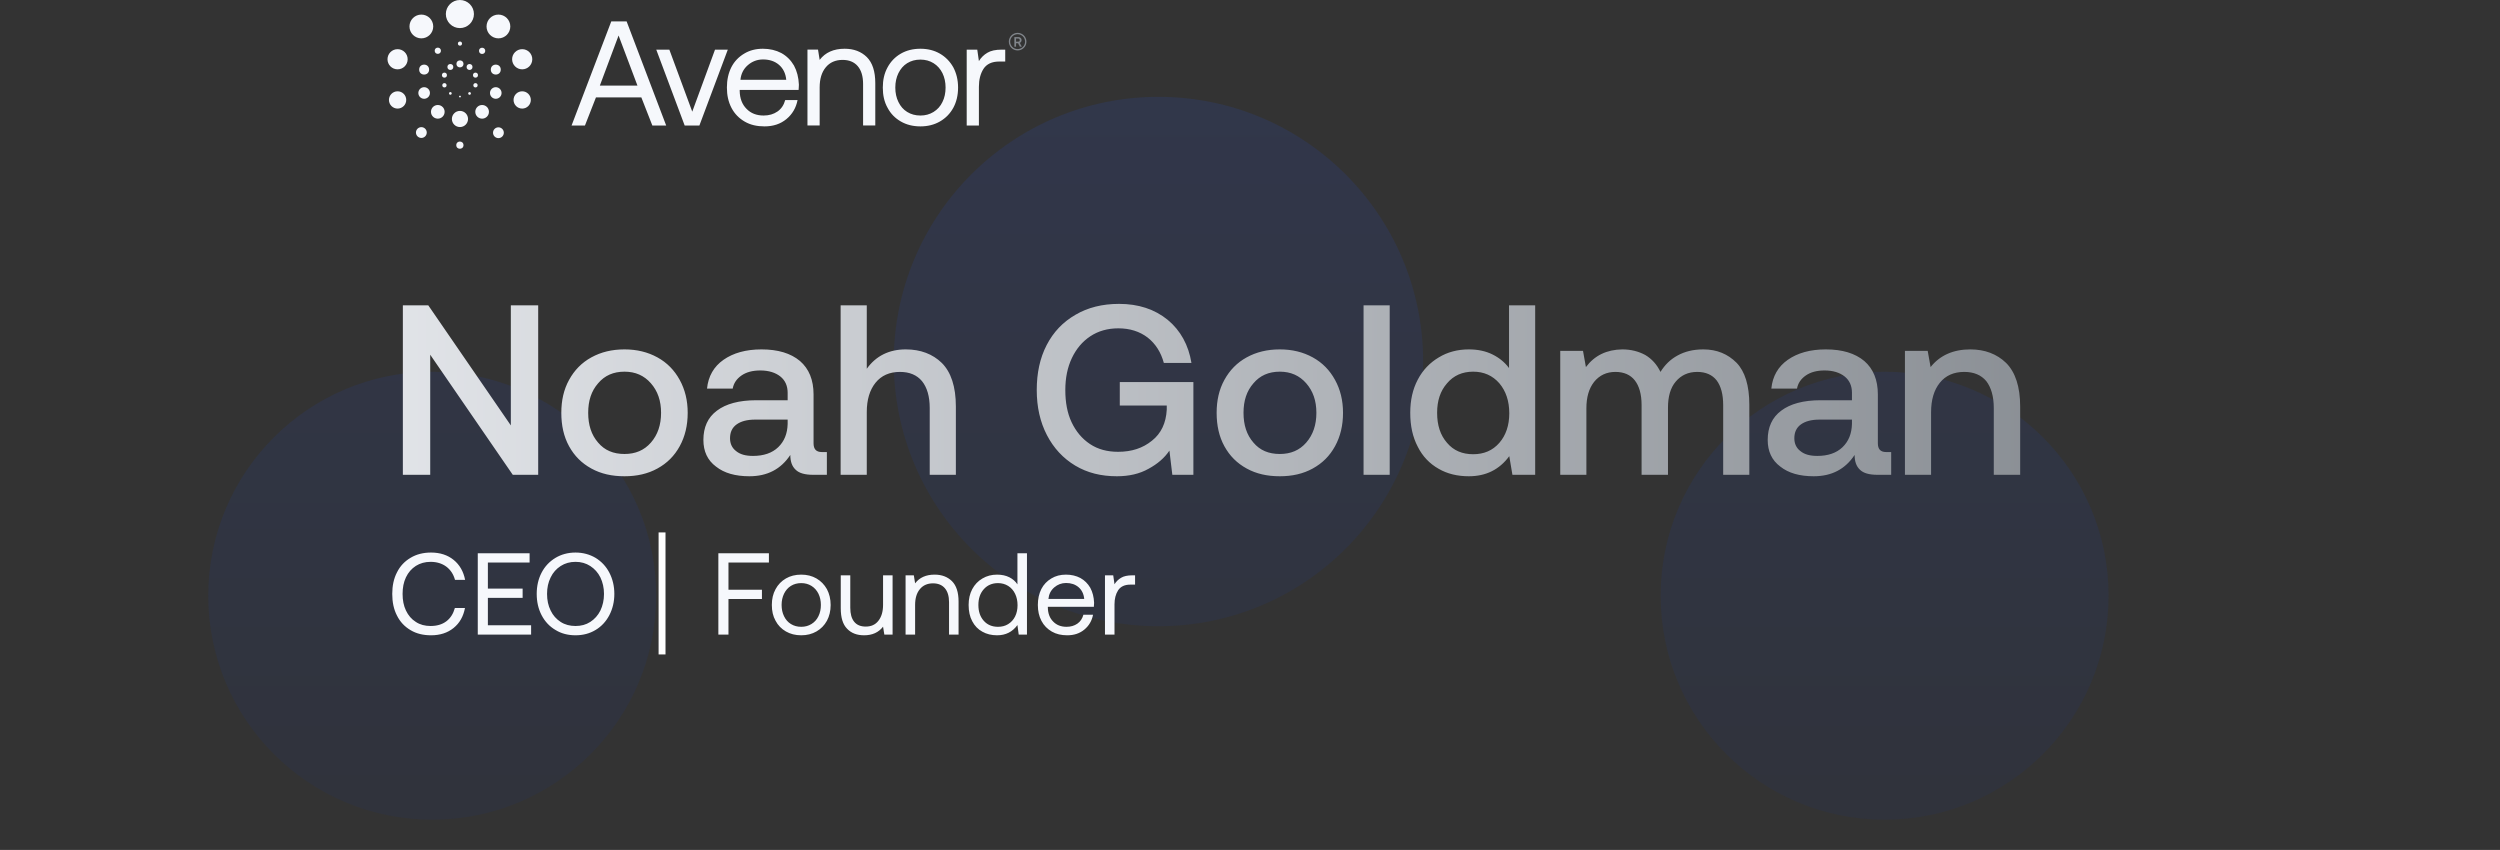 <svg xmlns="http://www.w3.org/2000/svg" fill="none" viewBox="0 0 1032.622 351.073" style="max-height: 500px" width="1032.622" height="351.073">
<rect x="0" y="0" width="1032.622" height="351.073" fill="#333333" stroke="none"/>
<path fill-opacity="0.12" fill="url(#paint0_linear_550_9)" d="M478.498 258.667C538.882 258.667 587.832 209.717 587.832 149.333C587.832 88.95 538.882 40 478.498 40C418.115 40 369.165 88.95 369.165 149.333C369.165 209.717 418.115 258.667 478.498 258.667ZM870.95 246.061C870.95 297.155 829.531 338.574 778.437 338.574C727.344 338.574 685.924 297.155 685.924 246.061C685.924 194.968 727.344 153.548 778.437 153.548C829.531 153.548 870.95 194.968 870.95 246.061ZM462.937 379.453C462.937 370.552 470.153 363.336 479.054 363.336C487.956 363.336 495.172 370.552 495.172 379.453C495.172 388.354 487.956 395.57 479.054 395.57C470.153 395.57 462.937 388.354 462.937 379.453ZM504.291 537.291C504.291 551.231 492.99 562.531 479.05 562.531C465.111 562.531 453.81 551.231 453.81 537.291C453.81 523.351 465.111 512.051 479.05 512.051C492.99 512.051 504.291 523.351 504.291 537.291ZM506.291 537.291C506.291 552.335 494.095 564.531 479.05 564.531C464.006 564.531 451.81 552.335 451.81 537.291C451.81 522.247 464.006 510.051 479.05 510.051C494.095 510.051 506.291 522.247 506.291 537.291ZM553.753 582.445C565.378 582.445 574.802 573.02 574.802 561.395C574.802 549.77 565.378 540.346 553.753 540.346C542.127 540.346 532.703 549.77 532.703 561.395C532.703 573.02 542.127 582.445 553.753 582.445ZM553.753 584.445C566.482 584.445 576.802 574.125 576.802 561.395C576.802 548.665 566.482 538.346 553.753 538.346C541.023 538.346 530.703 548.665 530.703 561.395C530.703 574.125 541.023 584.445 553.753 584.445ZM358.215 642.481C367.911 642.481 375.772 634.62 375.772 624.924C375.772 615.227 367.911 607.367 358.215 607.367C348.518 607.367 340.658 615.227 340.658 624.924C340.658 634.62 348.518 642.481 358.215 642.481ZM358.215 644.481C369.016 644.481 377.772 635.725 377.772 624.924C377.772 614.123 369.016 605.367 358.215 605.367C347.414 605.367 338.658 614.123 338.658 624.924C338.658 635.725 347.414 644.481 358.215 644.481ZM372.982 703.85C372.982 712.003 366.373 718.613 358.219 718.613C350.066 718.613 343.456 712.003 343.456 703.85C343.456 695.696 350.066 689.087 358.219 689.087C366.373 689.087 372.982 695.696 372.982 703.85ZM374.982 703.85C374.982 713.108 367.477 720.613 358.219 720.613C348.961 720.613 341.456 713.108 341.456 703.85C341.456 694.592 348.961 687.087 358.219 687.087C367.477 687.087 374.982 694.592 374.982 703.85ZM599.902 718.613C608.055 718.613 614.665 712.003 614.665 703.85C614.665 695.696 608.055 689.087 599.902 689.087C591.748 689.087 585.138 695.696 585.138 703.85C585.138 712.003 591.748 718.613 599.902 718.613ZM599.902 720.613C609.16 720.613 616.665 713.108 616.665 703.85C616.665 694.592 609.16 687.087 599.902 687.087C590.644 687.087 583.138 694.592 583.138 703.85C583.138 713.108 590.644 720.613 599.902 720.613ZM562.264 767.411C562.264 772.093 558.469 775.888 553.787 775.888C549.106 775.888 545.31 772.093 545.31 767.411C545.31 762.729 549.106 758.934 553.787 758.934C558.469 758.934 562.264 762.729 562.264 767.411ZM564.264 767.411C564.264 773.197 559.574 777.888 553.787 777.888C548.001 777.888 543.31 773.197 543.31 767.411C543.31 761.625 548.001 756.934 553.787 756.934C559.574 756.934 564.264 761.625 564.264 767.411ZM484.019 791.536C484.019 794.288 481.787 796.52 479.034 796.52C476.281 796.52 474.049 794.288 474.049 791.536C474.049 788.783 476.281 786.551 479.034 786.551C481.787 786.551 484.019 788.783 484.019 791.536ZM486.019 791.536C486.019 795.393 482.892 798.52 479.034 798.52C475.177 798.52 472.049 795.393 472.049 791.536C472.049 787.678 475.177 784.551 479.034 784.551C482.892 784.551 486.019 787.678 486.019 791.536ZM617.426 624.924C617.426 634.62 609.565 642.481 599.869 642.481C590.172 642.481 582.312 634.62 582.312 624.924C582.312 615.227 590.172 607.367 599.869 607.367C609.565 607.367 617.426 615.227 617.426 624.924ZM619.426 624.924C619.426 635.725 610.67 644.481 599.869 644.481C589.068 644.481 580.312 635.725 580.312 624.924C580.312 614.123 589.068 605.367 599.869 605.367C610.67 605.367 619.426 614.123 619.426 624.924ZM404.277 582.445C415.902 582.445 425.326 573.02 425.326 561.395C425.326 549.77 415.902 540.346 404.277 540.346C392.652 540.346 383.228 549.77 383.228 561.395C383.228 573.02 392.652 582.445 404.277 582.445ZM404.277 584.445C417.007 584.445 427.326 574.125 427.326 561.395C427.326 548.665 417.007 538.346 404.277 538.346C391.547 538.346 381.228 548.665 381.228 561.395C381.228 574.125 391.547 584.445 404.277 584.445ZM412.789 767.072C412.789 771.754 408.993 775.549 404.312 775.549C399.63 775.549 395.835 771.754 395.835 767.072C395.835 762.39 399.63 758.595 404.312 758.595C408.993 758.595 412.789 762.39 412.789 767.072ZM414.789 767.072C414.789 772.858 410.098 777.549 404.312 777.549C398.526 777.549 393.835 772.858 393.835 767.072C393.835 761.286 398.526 756.595 404.312 756.595C410.098 756.595 414.789 761.286 414.789 767.072ZM306.567 410.876C293.215 410.876 282.391 421.7 282.391 435.052C282.391 448.403 293.215 459.227 306.567 459.227C319.919 459.227 330.743 448.403 330.743 435.052C330.743 421.7 319.919 410.876 306.567 410.876ZM161.513 581.752C161.513 560.39 178.831 543.071 200.194 543.071C221.557 543.071 238.875 560.39 238.875 581.752C238.875 603.115 221.557 620.433 200.194 620.433C178.831 620.433 161.513 603.115 161.513 581.752ZM757.873 543.071C736.51 543.071 719.191 560.39 719.191 581.753C719.191 603.115 736.51 620.433 757.873 620.433C779.235 620.433 796.554 603.115 796.554 581.753C796.554 560.39 779.235 543.071 757.873 543.071ZM712.743 763.874C712.743 738.951 732.947 718.747 757.871 718.747C782.794 718.747 802.998 738.951 802.998 763.874C802.998 788.798 782.794 809.002 757.871 809.002C732.947 809.002 712.743 788.798 712.743 763.874ZM200.22 718.747C175.297 718.747 155.092 738.951 155.092 763.874C155.092 788.798 175.297 809.002 200.22 809.002C225.144 809.002 245.348 788.798 245.348 763.874C245.348 738.951 225.144 718.747 200.22 718.747ZM253.4 910.521C253.4 881.147 277.212 857.334 306.586 857.334C335.96 857.334 359.773 881.147 359.773 910.521C359.773 939.895 335.961 963.707 306.586 963.707C277.212 963.707 253.4 939.895 253.4 910.521ZM479.04 903.262C444.325 903.262 416.183 931.404 416.183 966.119C416.183 1000.83 444.325 1028.98 479.04 1028.98C513.755 1028.98 541.897 1000.83 541.897 966.119C541.897 931.404 513.755 903.262 479.04 903.262ZM598.313 910.521C598.313 881.147 622.126 857.334 651.5 857.334C680.874 857.334 704.686 881.147 704.686 910.521C704.686 939.895 680.874 963.707 651.5 963.707C622.126 963.707 598.313 939.895 598.313 910.521ZM651.452 411.667C638.1 411.667 627.276 422.491 627.276 435.843C627.276 449.195 638.1 460.019 651.452 460.019C664.804 460.019 675.628 449.195 675.628 435.843C675.628 422.491 664.804 411.667 651.452 411.667ZM506.501 1169.79C506.501 1185.28 493.949 1197.83 478.467 1197.83C462.984 1197.83 450.432 1185.28 450.432 1169.79C450.432 1154.31 462.984 1141.76 478.467 1141.76C493.949 1141.76 506.501 1154.31 506.501 1169.79ZM778.46 1115.11C801.685 1115.11 820.512 1096.29 820.512 1073.06C820.512 1049.84 801.685 1031.01 778.46 1031.01C755.236 1031.01 736.409 1049.84 736.409 1073.06C736.409 1096.29 755.236 1115.11 778.46 1115.11ZM1030.74 817.941C1030.74 855.1 1000.61 885.223 963.456 885.223C926.297 885.223 896.174 855.1 896.174 817.941C896.174 780.782 926.297 750.659 963.456 750.659C1000.61 750.659 1030.74 780.782 1030.74 817.941ZM-6.468 885.223C30.691 885.223 60.815 855.1 60.815 817.941C60.815 780.782 30.691 750.659 -6.468 750.659C-43.627 750.659 -73.75 780.782 -73.75 817.941C-73.75 855.1 -43.627 885.223 -6.468 885.223ZM71.992 501.174C71.992 544.526 36.848 579.669 -6.504 579.669C-49.856 579.669 -85 544.526 -85 501.173C-85 457.821 -49.856 422.678 -6.504 422.678C36.848 422.678 71.992 457.821 71.992 501.174ZM963.504 579.669C1006.86 579.669 1042 544.526 1042 501.173C1042 457.821 1006.86 422.678 963.504 422.678C920.152 422.678 885.008 457.821 885.008 501.173C885.008 544.526 920.152 579.669 963.504 579.669ZM271.041 246.061C271.041 297.155 229.622 338.574 178.528 338.574C127.434 338.574 86.015 297.155 86.015 246.061C86.015 194.968 127.434 153.548 178.528 153.548C229.622 153.548 271.041 194.968 271.041 246.061ZM178.551 1113.73C201.775 1113.73 220.603 1094.9 220.603 1071.68C220.603 1048.45 201.775 1029.63 178.551 1029.63C155.327 1029.63 136.5 1048.45 136.5 1071.68C136.5 1094.9 155.327 1113.73 178.551 1113.73Z" clip-rule="evenodd" fill-rule="evenodd"/>
<ellipse fill="#F6F8FC" ry="0.371" rx="0.371" cy="39.881" cx="189.984"/>
<ellipse fill="#F6F8FC" ry="0.556" rx="0.556" cy="38.599" cx="193.951"/>
<ellipse fill="#F6F8FC" ry="0.89" rx="0.89" cy="35.227" cx="196.399"/>
<ellipse fill="#F6F8FC" ry="0.89" rx="0.89" cy="35.227" cx="183.574"/>
<ellipse fill="#F6F8FC" ry="1.038" rx="1.038" cy="31.037" cx="183.573"/>
<ellipse fill="#F6F8FC" ry="1.038" rx="1.038" cy="31.037" cx="196.397"/>
<ellipse fill="#F6F8FC" ry="1.223" rx="1.223" cy="27.667" cx="193.949"/>
<ellipse fill="#F6F8FC" ry="1.446" rx="1.446" cy="26.389" cx="189.986"/>
<ellipse fill="#F6F8FC" ry="1.223" rx="1.223" cy="27.667" cx="186.018"/>
<ellipse fill="#F6F8FC" ry="0.556" rx="0.556" cy="38.58" cx="186.02"/>
<ellipse fill="#F6F8FC" transform="rotate(180 189.987 18.01)" ry="0.855" rx="0.855" cy="18.01" cx="189.987"/>
<ellipse fill="#F6F8FC" transform="rotate(180 180.834 20.96)" ry="1.283" rx="1.283" cy="20.96" cx="180.834"/>
<ellipse fill="#F6F8FC" transform="rotate(180 175.189 28.745)" ry="2.053" rx="2.053" cy="28.745" cx="175.189"/>
<ellipse fill="#F6F8FC" transform="rotate(180 204.782 28.745)" ry="2.053" rx="2.053" cy="28.745" cx="204.782"/>
<ellipse fill="#F6F8FC" transform="rotate(180 204.782 38.408)" ry="2.395" rx="2.395" cy="38.408" cx="204.782"/>
<ellipse fill="#F6F8FC" transform="rotate(180 175.19 38.408)" ry="2.395" rx="2.395" cy="38.408" cx="175.19"/>
<ellipse fill="#F6F8FC" transform="rotate(180 180.835 46.191)" ry="2.822" rx="2.822" cy="46.191" cx="180.835"/>
<ellipse fill="#F6F8FC" transform="rotate(180 189.987 49.142)" ry="3.336" rx="3.336" cy="49.142" cx="189.987"/>
<ellipse fill="#F6F8FC" transform="rotate(180 199.138 46.191)" ry="2.822" rx="2.822" cy="46.191" cx="199.138"/>
<ellipse fill="#F6F8FC" transform="rotate(180 199.135 21.002)" ry="1.283" rx="1.283" cy="21.002" cx="199.135"/>
<ellipse fill="#F6F8FC" ry="1.488" rx="1.488" cy="59.955" cx="189.956"/>
<ellipse fill="#F6F8FC" ry="2.231" rx="2.231" cy="54.821" cx="205.874"/>
<ellipse fill="#F6F8FC" ry="3.57" rx="3.57" cy="41.281" cx="215.691"/>
<ellipse fill="#F6F8FC" ry="3.57" rx="3.57" cy="41.281" cx="164.223"/>
<ellipse fill="#F6F8FC" ry="4.165" rx="4.165" cy="24.472" cx="164.22"/>
<ellipse fill="#F6F8FC" ry="4.165" rx="4.165" cy="24.472" cx="215.695"/>
<ellipse fill="#F6F8FC" ry="4.909" rx="4.909" cy="10.935" cx="205.874"/>
<ellipse fill="#F6F8FC" ry="5.802" rx="5.802" cy="5.802" cx="189.957"/>
<ellipse fill="#F6F8FC" ry="4.909" rx="4.909" cy="10.935" cx="174.039"/>
<ellipse fill="#F6F8FC" ry="2.231" rx="2.231" cy="54.745" cx="174.04"/>
<g opacity="0.98">
<mask fill="black" height="5" width="4" y="15.243" x="418.652" maskUnits="userSpaceOnUse" id="path-32-outside-1_550_9">
<rect height="5" width="4" y="15.243" x="418.652" fill="white"/>
<path d="M420.553 15.328C420.822 15.328 421.062 15.384 421.269 15.485C421.471 15.585 421.633 15.731 421.745 15.921C421.857 16.111 421.918 16.329 421.918 16.575C421.918 16.838 421.846 17.067 421.711 17.263C421.571 17.465 421.387 17.604 421.158 17.683L421.985 19.243H421.269L420.525 17.823H419.653V19.243H419.01V15.328H420.553ZM419.653 17.263H420.503C420.732 17.263 420.917 17.202 421.051 17.079C421.185 16.956 421.258 16.788 421.258 16.575C421.258 16.368 421.185 16.2 421.051 16.077C420.917 15.954 420.732 15.887 420.503 15.887H419.653V17.263Z"/>
</mask>
<path fill="#83888E" d="M420.553 15.328C420.822 15.328 421.062 15.384 421.269 15.485C421.471 15.585 421.633 15.731 421.745 15.921C421.857 16.111 421.918 16.329 421.918 16.575C421.918 16.838 421.846 17.067 421.711 17.263C421.571 17.465 421.387 17.604 421.158 17.683L421.985 19.243H421.269L420.525 17.823H419.653V19.243H419.01V15.328H420.553ZM419.653 17.263H420.503C420.732 17.263 420.917 17.202 421.051 17.079C421.185 16.956 421.258 16.788 421.258 16.575C421.258 16.368 421.185 16.2 421.051 16.077C420.917 15.954 420.732 15.887 420.503 15.887H419.653V17.263Z"/>
<path mask="url(#path-32-outside-1_550_9)" fill="#84898F" d="M421.269 15.485L421.282 15.459L421.282 15.459L421.269 15.485ZM421.745 15.921L421.769 15.907L421.745 15.921ZM421.711 17.263L421.734 17.279L421.734 17.279L421.711 17.263ZM421.158 17.683L421.148 17.656L421.117 17.667L421.133 17.696L421.158 17.683ZM421.985 19.243V19.271H422.032L422.01 19.23L421.985 19.243ZM421.269 19.243L421.245 19.256L421.252 19.271H421.269V19.243ZM420.525 17.823L420.55 17.809L420.542 17.794H420.525V17.823ZM419.653 17.823V17.794H419.625V17.823H419.653ZM419.653 19.243V19.271H419.681V19.243H419.653ZM419.01 19.243H418.982V19.271H419.01V19.243ZM419.01 15.328V15.3H418.982V15.328H419.01ZM419.653 17.263H419.625V17.291H419.653V17.263ZM421.051 17.079L421.032 17.058L421.051 17.079ZM421.051 16.077L421.07 16.057L421.051 16.077ZM419.653 15.887V15.859H419.625V15.887H419.653ZM420.553 15.356C420.818 15.356 421.054 15.411 421.257 15.51L421.282 15.459C421.071 15.357 420.826 15.3 420.553 15.3V15.356ZM421.257 15.509C421.454 15.608 421.612 15.75 421.721 15.935L421.769 15.907C421.654 15.711 421.488 15.562 421.282 15.459L421.257 15.509ZM421.721 15.935C421.83 16.121 421.89 16.334 421.89 16.575H421.946C421.946 16.324 421.883 16.101 421.769 15.907L421.721 15.935ZM421.89 16.575C421.89 16.833 421.819 17.056 421.688 17.247L421.734 17.279C421.872 17.078 421.946 16.843 421.946 16.575H421.89ZM421.688 17.247C421.552 17.444 421.372 17.58 421.148 17.656L421.167 17.709C421.402 17.629 421.591 17.485 421.734 17.279L421.688 17.247ZM421.133 17.696L421.961 19.256L422.01 19.23L421.182 17.669L421.133 17.696ZM421.985 19.215H421.269V19.271H421.985V19.215ZM421.294 19.23L420.55 17.809L420.501 17.835L421.245 19.256L421.294 19.23ZM420.525 17.794H419.653V17.85H420.525V17.794ZM419.625 17.823V19.243H419.681V17.823H419.625ZM419.653 19.215H419.01V19.271H419.653V19.215ZM419.038 19.243V15.328H418.982V19.243H419.038ZM419.01 15.356H420.553V15.3H419.01V15.356ZM419.653 17.291H420.503V17.235H419.653V17.291ZM420.503 17.291C420.737 17.291 420.929 17.228 421.07 17.099L421.032 17.058C420.905 17.175 420.727 17.235 420.503 17.235V17.291ZM421.07 17.099C421.211 16.97 421.286 16.795 421.286 16.575H421.23C421.23 16.781 421.16 16.941 421.032 17.058L421.07 17.099ZM421.286 16.575C421.286 16.361 421.211 16.186 421.07 16.057L421.032 16.098C421.16 16.215 421.23 16.375 421.23 16.575H421.286ZM421.07 16.057C420.93 15.928 420.738 15.859 420.503 15.859V15.915C420.727 15.915 420.904 15.98 421.032 16.098L421.07 16.057ZM420.503 15.859H419.653V15.915H420.503V15.859ZM419.625 15.887V17.263H419.681V15.887H419.625Z"/>
<circle stroke-width="0.559" stroke="#83888E" r="3.356" cy="17.202" cx="420.329"/>
</g>
<path fill="#F6F8FC" d="M252.491 8.829L236.087 51.837H241.616L246.163 40.224H264.902L269.449 51.837H275.163L258.82 8.829H252.491ZM263.305 35.371H247.76L255.502 14.665L263.305 35.371ZM307.373 22.16C305.099 23.512 303.318 25.355 302.089 27.751C300.86 30.209 300.246 32.973 300.246 36.168C300.246 39.363 300.86 42.128 302.15 44.586C303.441 47.043 305.284 48.886 307.619 50.238C309.953 51.59 312.657 52.204 315.79 52.204C319.354 52.204 322.364 51.221 324.822 49.194C327.279 47.166 328.815 44.524 329.43 41.329H324.33C323.777 43.357 322.733 44.954 321.135 46.06C319.538 47.166 317.633 47.719 315.421 47.719C312.472 47.719 310.138 46.797 308.356 44.954C306.513 43.111 305.591 40.653 305.53 37.581V37.151H329.86C329.878 36.853 329.897 36.584 329.914 36.339L329.914 36.338C329.953 35.775 329.983 35.343 329.983 35.001C329.86 31.99 329.184 29.349 327.955 27.075C326.665 24.863 324.945 23.143 322.733 21.914C320.521 20.747 317.94 20.133 315.114 20.133C312.165 20.133 309.585 20.808 307.373 22.16ZM321.75 26.768C323.47 28.242 324.515 30.331 324.76 32.973H305.837C306.083 30.516 307.066 28.488 308.909 26.891C310.691 25.355 312.779 24.556 315.176 24.556C317.818 24.556 320.029 25.293 321.75 26.768ZM358.034 23.573C360.369 25.908 361.537 29.471 361.537 34.386V51.836H356.498V34.694C356.498 31.499 355.761 29.041 354.287 27.321C352.812 25.601 350.723 24.741 348.02 24.741C345.071 24.741 342.736 25.785 341.077 27.812C339.357 29.901 338.558 32.666 338.558 36.168V51.836H333.52V20.501H337.882L338.558 24.741C340.893 21.669 344.333 20.133 348.88 20.133C352.689 20.133 355.7 21.3 358.034 23.573ZM366.609 44.524C367.899 46.982 369.742 48.825 372.077 50.177C374.412 51.528 377.115 52.204 380.187 52.204C383.197 52.204 385.901 51.528 388.236 50.177C390.57 48.825 392.413 46.982 393.765 44.524C395.055 42.128 395.731 39.363 395.731 36.168C395.731 33.035 395.055 30.27 393.765 27.812C392.413 25.416 390.57 23.512 388.236 22.16C385.901 20.808 383.197 20.133 380.187 20.133C377.115 20.133 374.412 20.808 372.077 22.16C369.742 23.512 367.899 25.416 366.609 27.812C365.257 30.27 364.643 33.035 364.643 36.168C364.643 39.363 365.257 42.128 366.609 44.524ZM389.28 42.128C388.42 43.91 387.191 45.261 385.594 46.245C383.996 47.227 382.214 47.719 380.187 47.719C378.098 47.719 376.316 47.227 374.719 46.245C373.121 45.261 371.954 43.91 371.094 42.128C370.234 40.408 369.804 38.38 369.804 36.168C369.804 33.956 370.234 31.99 371.094 30.209C371.954 28.488 373.121 27.075 374.719 26.092C376.316 25.109 378.098 24.618 380.187 24.618C382.214 24.618 383.996 25.109 385.594 26.092C387.191 27.075 388.42 28.488 389.28 30.209C390.14 31.99 390.57 33.956 390.57 36.168C390.57 38.38 390.14 40.408 389.28 42.128ZM415.209 25.418V20.503H413.796C411.215 20.503 409.249 20.933 407.836 21.793C406.362 22.653 405.194 23.82 404.334 25.234L403.658 20.503H399.296V51.837H404.334V35.863C404.334 32.914 404.949 30.456 406.239 28.428C407.529 26.462 409.679 25.418 412.69 25.418H415.209ZM271.067 20.503H276.474L285.936 46.123L295.336 20.503H300.62L288.885 51.837H282.802L271.067 20.503Z" clip-rule="evenodd" fill-rule="evenodd"/>
<path fill="url(#paint1_linear_550_9)" d="M166.4 196.117V126.117H176.9L211 175.717V126.117H222.3V196.117H211.8L177.7 146.517V196.117H166.4ZM244.252 193.517C240.252 191.317 237.252 188.317 235.052 184.317C232.852 180.317 231.852 175.717 231.852 170.517C231.852 165.417 232.852 160.917 235.052 156.917C237.252 152.917 240.252 149.817 244.252 147.617C248.252 145.417 252.752 144.317 257.952 144.317C263.052 144.317 267.552 145.417 271.552 147.617C275.552 149.817 278.552 152.917 280.752 156.917C282.952 160.917 284.052 165.417 284.052 170.517C284.052 175.717 282.952 180.317 280.752 184.317C278.552 188.317 275.552 191.317 271.552 193.517C267.552 195.717 263.052 196.717 257.952 196.717C252.752 196.717 248.252 195.717 244.252 193.517ZM268.852 182.817C271.652 179.617 273.052 175.517 273.052 170.517C273.052 165.517 271.652 161.517 268.852 158.317C266.052 155.117 262.452 153.517 257.952 153.517C253.352 153.517 249.752 155.117 247.052 158.317C244.252 161.517 242.952 165.517 242.952 170.517C242.952 175.517 244.252 179.617 247.052 182.817C249.752 186.017 253.352 187.517 257.952 187.517C262.452 187.517 266.052 186.017 268.852 182.817ZM341.537 186.717V196.117H335.837C332.437 196.117 330.037 195.417 328.637 194.017C327.137 192.617 326.437 190.617 326.437 187.917C322.537 193.817 316.937 196.717 309.537 196.717C303.737 196.717 299.137 195.417 295.737 192.717C292.237 190.117 290.537 186.417 290.537 181.717C290.537 176.517 292.337 172.417 296.137 169.617C299.837 166.817 305.237 165.317 312.437 165.317H325.337V162.217C325.337 159.417 324.337 157.117 322.337 155.517C320.337 153.917 317.537 153.017 314.037 153.017C310.837 153.017 308.237 153.717 306.237 155.117C304.237 156.517 303.037 158.317 302.637 160.517H292.037C292.537 155.417 294.837 151.417 298.837 148.617C302.837 145.817 308.037 144.317 314.537 144.317C321.337 144.317 326.637 145.917 330.437 149.117C334.137 152.317 336.037 156.917 336.037 162.917V183.117C336.037 185.517 337.137 186.717 339.437 186.717H341.537ZM325.337 173.317H311.937C308.537 173.317 306.037 174.017 304.237 175.317C302.437 176.617 301.537 178.517 301.537 181.017C301.537 183.217 302.337 185.017 304.037 186.317C305.737 187.717 308.037 188.317 311.037 188.317C315.437 188.317 318.937 187.117 321.437 184.717C323.937 182.317 325.237 179.117 325.337 175.117V173.317ZM389.02 149.917C392.82 153.717 394.82 159.717 394.82 167.917V196.117H384.02V168.517C384.02 163.717 382.92 160.017 380.82 157.417C378.72 154.917 375.72 153.617 371.72 153.617C367.42 153.617 364.02 155.117 361.62 158.117C359.22 161.117 358.02 165.117 358.02 170.217V196.117H347.22V126.117H358.02V152.317C361.82 147.017 367.22 144.317 374.12 144.317C380.22 144.317 385.22 146.217 389.02 149.917ZM432.327 142.517C435.127 137.117 439.027 133.017 444.227 130.017C449.327 127.017 455.327 125.517 462.227 125.517C470.227 125.517 476.927 127.717 482.327 132.117C487.627 136.517 490.927 142.517 492.127 149.917H480.727C479.527 145.517 477.327 142.017 474.027 139.417C470.727 136.917 466.727 135.617 461.927 135.617C457.527 135.617 453.627 136.717 450.327 138.917C447.027 141.117 444.527 144.117 442.727 147.917C440.927 151.717 440.027 156.117 440.027 161.117C440.027 166.117 440.827 170.617 442.627 174.417C444.427 178.217 446.927 181.217 450.227 183.417C453.527 185.617 457.427 186.617 461.827 186.617C467.427 186.617 472.027 185.117 475.827 182.017C479.627 179.017 481.627 174.717 481.927 169.217V167.517H462.527V157.817H492.927V196.117H484.227L483.027 186.117C481.027 189.117 478.127 191.617 474.427 193.617C470.727 195.717 466.327 196.717 461.327 196.717C454.827 196.717 449.127 195.317 444.127 192.317C439.127 189.317 435.227 185.117 432.427 179.717C429.627 174.317 428.227 168.117 428.227 161.117C428.227 154.117 429.527 147.917 432.327 142.517ZM514.932 193.517C510.932 191.317 507.932 188.317 505.732 184.317C503.532 180.317 502.532 175.717 502.532 170.517C502.532 165.417 503.532 160.917 505.732 156.917C507.932 152.917 510.932 149.817 514.932 147.617C518.932 145.417 523.432 144.317 528.632 144.317C533.732 144.317 538.232 145.417 542.232 147.617C546.232 149.817 549.232 152.917 551.432 156.917C553.632 160.917 554.732 165.417 554.732 170.517C554.732 175.717 553.632 180.317 551.432 184.317C549.232 188.317 546.232 191.317 542.232 193.517C538.232 195.717 533.732 196.717 528.632 196.717C523.432 196.717 518.932 195.717 514.932 193.517ZM539.532 182.817C542.332 179.617 543.732 175.517 543.732 170.517C543.732 165.517 542.332 161.517 539.532 158.317C536.732 155.117 533.132 153.517 528.632 153.517C524.032 153.517 520.432 155.117 517.732 158.317C514.932 161.517 513.632 165.517 513.632 170.517C513.632 175.517 514.932 179.617 517.732 182.817C520.432 186.017 524.032 187.517 528.632 187.517C533.132 187.517 536.732 186.017 539.532 182.817ZM563.216 126.117H574.016V196.117H563.216V126.117ZM634.103 126.117V196.117H624.703L623.403 188.417C619.303 194.017 613.703 196.717 606.703 196.717C602.003 196.717 597.803 195.717 594.203 193.617C590.503 191.517 587.603 188.517 585.603 184.517C583.503 180.517 582.503 175.917 582.503 170.517C582.503 165.317 583.503 160.817 585.603 156.817C587.703 152.817 590.603 149.817 594.303 147.617C597.903 145.417 602.103 144.317 606.703 144.317C610.403 144.317 613.703 145.017 616.503 146.417C619.303 147.817 621.503 149.617 623.303 152.017V126.117H634.103ZM619.303 182.917C622.003 179.817 623.403 175.717 623.403 170.717C623.403 165.617 622.003 161.517 619.303 158.317C616.503 155.117 612.903 153.517 608.503 153.517C604.003 153.517 600.403 155.117 597.703 158.317C594.903 161.517 593.603 165.517 593.603 170.517C593.603 175.617 594.903 179.717 597.703 182.917C600.403 186.117 604.003 187.617 608.503 187.617C612.903 187.617 616.503 186.117 619.303 182.917ZM717.257 149.817C720.757 153.417 722.557 159.217 722.557 167.217V196.117H711.757V167.317C711.757 162.917 710.857 159.517 709.057 157.117C707.257 154.817 704.557 153.617 701.057 153.617C697.257 153.617 694.357 155.017 692.157 157.617C689.957 160.217 688.957 163.817 688.957 168.417V196.117H678.057V167.317C678.057 162.817 677.057 159.417 675.257 157.117C673.457 154.817 670.757 153.617 667.257 153.617C663.557 153.617 660.657 155.017 658.457 157.717C656.257 160.517 655.257 164.117 655.257 168.717V196.117H644.457V144.917H653.857L655.057 151.617C658.657 146.817 663.657 144.417 670.057 144.317C673.657 144.317 676.757 145.117 679.557 146.617C682.257 148.217 684.357 150.517 685.857 153.617C687.657 150.717 689.957 148.417 692.957 146.817C695.857 145.217 699.357 144.317 703.557 144.317C709.157 144.317 713.657 146.217 717.257 149.817ZM781.148 186.717V196.117H775.448C772.048 196.117 769.648 195.417 768.248 194.017C766.748 192.617 766.048 190.617 766.048 187.917C762.148 193.817 756.548 196.717 749.148 196.717C743.348 196.717 738.748 195.417 735.348 192.717C731.848 190.117 730.148 186.417 730.148 181.717C730.148 176.517 731.948 172.417 735.748 169.617C739.448 166.817 744.848 165.317 752.048 165.317H764.948V162.217C764.948 159.417 763.948 157.117 761.948 155.517C759.948 153.917 757.148 153.017 753.648 153.017C750.448 153.017 747.848 153.717 745.848 155.117C743.848 156.517 742.648 158.317 742.248 160.517H731.648C732.148 155.417 734.448 151.417 738.448 148.617C742.448 145.817 747.648 144.317 754.148 144.317C760.948 144.317 766.248 145.917 770.048 149.117C773.748 152.317 775.648 156.917 775.648 162.917V183.117C775.648 185.517 776.748 186.717 779.048 186.717H781.148ZM764.948 173.317H751.548C748.148 173.317 745.648 174.017 743.848 175.317C742.048 176.617 741.148 178.517 741.148 181.017C741.148 183.217 741.948 185.017 743.648 186.317C745.348 187.717 747.648 188.317 750.648 188.317C755.048 188.317 758.548 187.117 761.048 184.717C763.548 182.317 764.848 179.117 764.948 175.117V173.317ZM828.63 149.917C832.43 153.717 834.43 159.717 834.43 167.917V196.117H823.53V168.517C823.53 163.717 822.43 160.017 820.43 157.417C818.33 154.917 815.33 153.617 811.33 153.617C807.03 153.617 803.63 155.117 801.23 158.117C798.83 161.117 797.63 165.117 797.63 170.317V196.117H786.83V144.917H796.23L797.43 151.617C801.23 146.817 806.73 144.317 813.83 144.317C819.83 144.317 824.83 146.217 828.63 149.917Z"/>
<path fill="#F6F8FC" d="M163.984 236.389C165.28 233.797 167.152 231.829 169.6 230.389C172 228.949 174.832 228.229 178.048 228.229C181.744 228.229 184.864 229.237 187.36 231.253C189.856 233.269 191.44 236.053 192.112 239.509H187.936C187.312 237.205 186.112 235.381 184.336 234.037C182.56 232.741 180.4 232.069 177.856 232.069C175.552 232.069 173.488 232.645 171.76 233.749C169.984 234.901 168.64 236.437 167.68 238.453C166.72 240.469 166.288 242.725 166.288 245.317C166.288 247.909 166.72 250.165 167.68 252.181C168.64 254.197 169.984 255.781 171.76 256.885C173.488 258.037 175.552 258.565 177.856 258.565C180.448 258.565 182.608 257.941 184.336 256.645C186.064 255.349 187.216 253.525 187.888 251.125H192.064C191.392 254.629 189.856 257.365 187.36 259.381C184.864 261.397 181.792 262.405 178.048 262.405C174.832 262.405 172 261.733 169.6 260.293C167.152 258.853 165.28 256.885 163.984 254.293C162.64 251.701 162.016 248.725 162.016 245.317C162.016 241.957 162.64 238.981 163.984 236.389ZM197.342 228.517H218.75V232.357H201.518V243.109H215.87V246.949H201.518V258.277H219.374V262.117H197.342V228.517ZM251.688 254.101C250.344 256.693 248.424 258.757 246.024 260.197C243.576 261.685 240.792 262.405 237.72 262.405C234.6 262.405 231.816 261.685 229.416 260.197C226.968 258.757 225.048 256.693 223.704 254.101C222.36 251.509 221.688 248.581 221.688 245.317C221.688 242.053 222.36 239.125 223.704 236.533C225.048 233.941 226.968 231.925 229.416 230.437C231.816 228.997 234.6 228.229 237.72 228.229C240.792 228.229 243.576 228.997 246.024 230.437C248.424 231.925 250.344 233.941 251.688 236.533C253.032 239.125 253.752 242.053 253.752 245.317C253.752 248.581 253.032 251.509 251.688 254.101ZM227.448 252.181C228.408 254.197 229.8 255.733 231.576 256.885C233.352 258.037 235.416 258.565 237.72 258.565C240.024 258.565 242.04 258.037 243.816 256.885C245.592 255.733 246.984 254.197 247.992 252.181C248.952 250.165 249.48 247.909 249.48 245.317C249.48 242.773 248.952 240.517 247.992 238.501C246.984 236.485 245.592 234.949 243.816 233.797C242.04 232.645 240.024 232.069 237.72 232.069C235.416 232.069 233.352 232.645 231.576 233.797C229.8 234.949 228.408 236.485 227.448 238.501C226.44 240.517 225.96 242.773 225.96 245.317C225.96 247.909 226.44 250.165 227.448 252.181ZM296.717 228.517H317.597V232.357H300.893V243.589H314.717V247.429H300.893V262.117H296.717V228.517ZM324.616 260.821C322.792 259.765 321.352 258.325 320.344 256.405C319.288 254.533 318.808 252.373 318.808 249.877C318.808 247.429 319.288 245.269 320.344 243.349C321.352 241.477 322.792 239.989 324.616 238.933C326.44 237.877 328.552 237.349 330.952 237.349C333.304 237.349 335.416 237.877 337.24 238.933C339.064 239.989 340.504 241.477 341.56 243.349C342.568 245.269 343.096 247.429 343.096 249.877C343.096 252.373 342.568 254.533 341.56 256.405C340.504 258.325 339.064 259.765 337.24 260.821C335.416 261.877 333.304 262.405 330.952 262.405C328.552 262.405 326.44 261.877 324.616 260.821ZM335.176 257.749C336.424 256.981 337.384 255.925 338.056 254.533C338.728 253.189 339.064 251.605 339.064 249.877C339.064 248.149 338.728 246.613 338.056 245.221C337.384 243.877 336.424 242.773 335.176 242.005C333.928 241.237 332.536 240.853 330.952 240.853C329.32 240.853 327.928 241.237 326.68 242.005C325.432 242.773 324.52 243.877 323.848 245.221C323.176 246.613 322.84 248.149 322.84 249.877C322.84 251.605 323.176 253.189 323.848 254.533C324.52 255.925 325.432 256.981 326.68 257.749C327.928 258.517 329.32 258.901 330.952 258.901C332.536 258.901 333.928 258.517 335.176 257.749ZM368.682 237.637V262.117H365.274L364.746 258.853C362.874 261.253 360.282 262.405 356.922 262.405C353.994 262.405 351.642 261.541 349.914 259.717C348.138 257.941 347.274 255.109 347.274 251.269V237.637H351.21V251.029C351.21 253.573 351.738 255.493 352.842 256.837C353.946 258.181 355.53 258.805 357.594 258.805C359.802 258.805 361.578 258.037 362.826 256.405C364.074 254.821 364.746 252.661 364.746 249.877V237.637H368.682ZM393.199 240.037C395.023 241.861 395.935 244.645 395.935 248.485V262.117H391.999V248.725C391.999 246.229 391.423 244.309 390.271 242.965C389.119 241.621 387.487 240.949 385.375 240.949C383.071 240.949 381.247 241.765 379.951 243.349C378.607 244.981 377.983 247.141 377.983 249.877V262.117H374.047V237.637H377.455L377.983 240.949C379.807 238.549 382.495 237.349 386.047 237.349C389.023 237.349 391.375 238.261 393.199 240.037ZM424.186 228.517V262.117H420.778L420.25 258.181C418.186 261.013 415.402 262.405 411.85 262.405C409.546 262.405 407.53 261.925 405.754 260.917C403.978 259.957 402.586 258.517 401.578 256.597C400.57 254.725 400.09 252.469 400.09 249.877C400.09 247.429 400.57 245.269 401.578 243.349C402.586 241.477 403.978 239.989 405.802 238.933C407.578 237.877 409.594 237.349 411.85 237.349C413.818 237.349 415.498 237.733 416.938 238.453C418.33 239.173 419.434 240.133 420.25 241.381V228.517H424.186ZM416.41 257.797C417.658 257.029 418.618 255.973 419.29 254.629C419.962 253.285 420.298 251.701 420.298 249.973C420.298 248.245 419.962 246.661 419.29 245.269C418.618 243.877 417.658 242.773 416.41 242.005C415.162 241.237 413.77 240.853 412.234 240.853C409.786 240.853 407.818 241.717 406.33 243.397C404.842 245.077 404.122 247.237 404.122 249.877C404.122 252.565 404.842 254.725 406.33 256.405C407.818 258.085 409.786 258.901 412.234 258.901C413.77 258.901 415.162 258.565 416.41 257.797ZM430.123 243.301C431.083 241.429 432.475 239.989 434.251 238.933C435.979 237.877 437.995 237.349 440.299 237.349C442.507 237.349 444.523 237.829 446.251 238.741C447.979 239.701 449.323 241.045 450.331 242.773C451.291 244.549 451.819 246.613 451.915 248.965C451.915 249.349 451.867 249.877 451.819 250.645H432.811V250.981C432.859 253.381 433.579 255.301 435.019 256.741C436.411 258.181 438.235 258.901 440.539 258.901C442.267 258.901 443.755 258.469 445.003 257.605C446.251 256.741 447.067 255.493 447.499 253.909H451.483C451.003 256.405 449.803 258.469 447.883 260.053C445.963 261.637 443.611 262.405 440.827 262.405C438.379 262.405 436.267 261.925 434.443 260.869C432.619 259.813 431.179 258.373 430.171 256.453C429.163 254.533 428.683 252.373 428.683 249.877C428.683 247.381 429.163 245.221 430.123 243.301ZM447.835 247.381C447.643 245.317 446.827 243.685 445.483 242.533C444.139 241.381 442.411 240.805 440.347 240.805C438.475 240.805 436.843 241.429 435.451 242.629C434.011 243.877 433.243 245.461 433.051 247.381H447.835ZM468.839 237.637V241.477H466.871C464.519 241.477 462.839 242.293 461.831 243.829C460.823 245.413 460.343 247.333 460.343 249.637V262.117H456.407V237.637H459.815L460.343 241.333C461.015 240.229 461.927 239.317 463.079 238.645C464.183 237.973 465.719 237.637 467.735 237.637H468.839Z"/>
<path fill="white" d="M272.032 219.917H274.888V270.317H272.032V219.917Z"/>
<defs>
<linearGradient gradientUnits="userSpaceOnUse" y2="557" x2="492" y1="40" x1="492" id="paint0_linear_550_9">
<stop stop-color="#2251F4"/>
<stop stop-color="#101820" offset="1"/>
</linearGradient>
<linearGradient gradientUnits="userSpaceOnUse" y2="161.117" x2="1800" y1="161.117" x1="-8.98678e-06" id="paint1_linear_550_9">
<stop stop-color="#F6F8FC"/>
<stop stop-color="#101820" offset="1"/>
</linearGradient>
</defs>
</svg>
